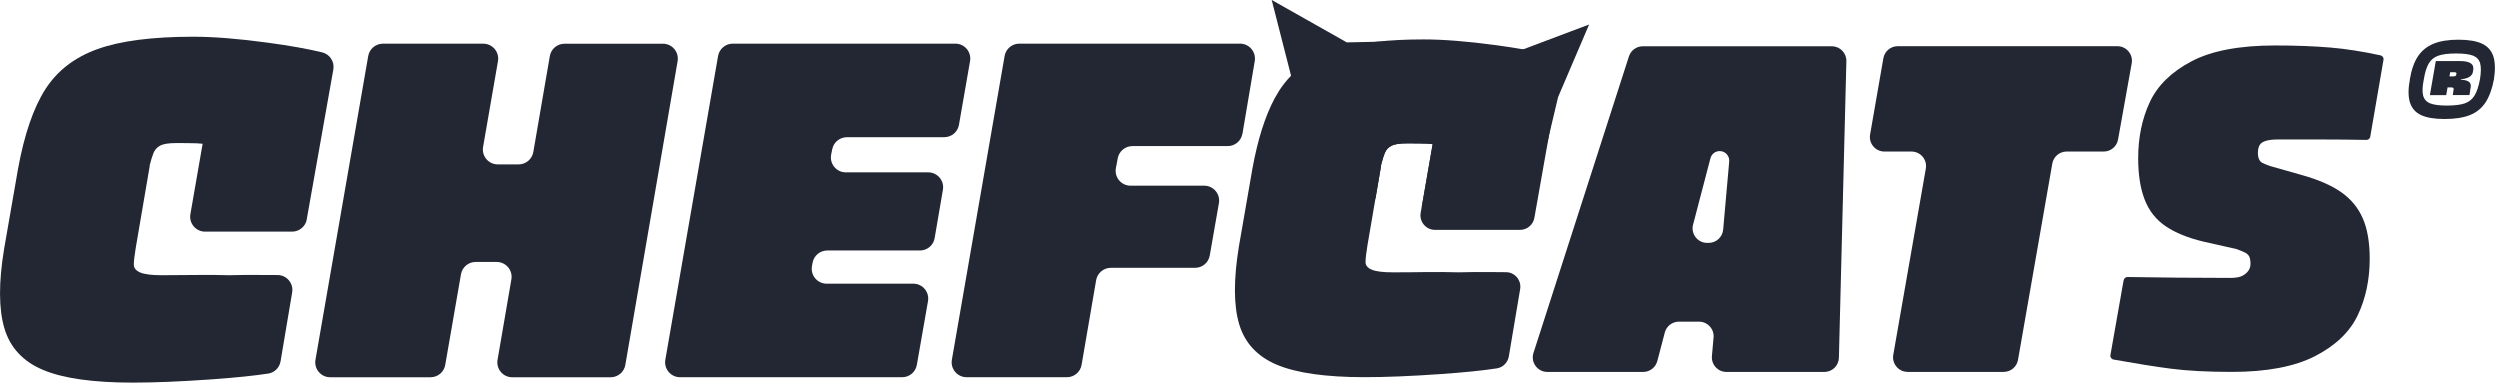<svg width="196" height="30" viewBox="0 0 196 30" fill="none" xmlns="http://www.w3.org/2000/svg">
<g clip-path="url(#clip0_1334_4284)">
<path d="M24.048 17.201L26.134 5.444C26.242 4.831 25.851 4.246 25.246 4.102C24.109 3.827 22.689 3.575 20.986 3.345C18.698 3.034 16.751 2.879 15.148 2.879C11.942 2.879 9.438 3.203 7.641 3.85C5.844 4.496 4.479 5.55 3.547 7.011C2.615 8.473 1.905 10.55 1.414 13.238L0.327 19.483C-0.114 22.149 -0.105 24.237 0.347 25.748C0.799 27.263 1.814 28.35 3.392 29.007C4.97 29.667 7.311 29.997 10.414 29.997C12.123 29.997 14.164 29.914 16.543 29.745C18.415 29.612 19.913 29.459 21.034 29.287C21.53 29.21 21.913 28.821 21.996 28.328L22.906 22.925C23.025 22.215 22.479 21.558 21.757 21.563C21.358 21.563 20.959 21.563 20.559 21.558C19.691 21.547 18.82 21.552 17.941 21.577C17.087 21.552 16.222 21.544 15.342 21.558C14.463 21.572 13.57 21.577 12.666 21.577C11.89 21.577 11.332 21.505 10.996 21.364C10.661 21.222 10.492 21.014 10.492 20.742C10.492 20.471 10.544 20.024 10.647 19.403L11.734 13.041V12.963C11.837 12.55 11.942 12.22 12.045 11.973C12.148 11.726 12.322 11.54 12.569 11.41C12.813 11.28 13.235 11.216 13.831 11.216C14.427 11.216 14.957 11.221 15.423 11.235C15.584 11.241 15.733 11.257 15.886 11.271L14.927 16.79C14.802 17.506 15.354 18.16 16.077 18.16H22.903C23.469 18.16 23.954 17.753 24.054 17.195L24.048 17.201Z" fill="#222733"/>
<path d="M43.107 4.393L41.812 11.917C41.715 12.477 41.23 12.888 40.661 12.888H39.025C38.298 12.888 37.749 12.233 37.874 11.521L39.041 4.792C39.166 4.077 38.614 3.425 37.89 3.425H30.019C29.451 3.425 28.965 3.833 28.868 4.393L24.733 28.206C24.608 28.921 25.16 29.576 25.884 29.576H33.755C34.324 29.576 34.809 29.168 34.906 28.608L36.14 21.505C36.237 20.945 36.723 20.537 37.291 20.537H38.941C39.665 20.537 40.217 21.189 40.092 21.904L39.008 28.211C38.886 28.927 39.435 29.578 40.159 29.578H47.875C48.443 29.578 48.931 29.168 49.026 28.608L53.125 4.795C53.247 4.08 52.698 3.428 51.974 3.428H44.258C43.69 3.428 43.201 3.838 43.107 4.399V4.393Z" fill="#222733"/>
<path d="M66.39 10.755H74.031C74.599 10.755 75.085 10.348 75.182 9.787L76.052 4.792C76.177 4.077 75.628 3.422 74.901 3.422H57.449C56.88 3.422 56.395 3.83 56.297 4.39L52.162 28.203C52.038 28.918 52.589 29.573 53.313 29.573H70.73C71.299 29.573 71.784 29.165 71.881 28.605L72.755 23.61C72.88 22.895 72.331 22.24 71.604 22.24H64.809C64.082 22.24 63.531 21.583 63.658 20.864L63.705 20.601C63.805 20.043 64.29 19.639 64.856 19.639H72.125C72.694 19.639 73.182 19.228 73.276 18.668L73.925 14.877C74.047 14.164 73.498 13.512 72.774 13.512H66.309C65.575 13.512 65.02 12.838 65.164 12.117L65.247 11.701C65.356 11.152 65.835 10.758 66.393 10.758L66.39 10.755Z" fill="#222733"/>
<path d="M97.41 10.481L98.373 4.787C98.492 4.074 97.943 3.422 97.219 3.422H79.913C79.344 3.422 78.859 3.83 78.762 4.39L74.627 28.203C74.502 28.918 75.054 29.573 75.778 29.573H83.646C84.215 29.573 84.703 29.162 84.797 28.602L85.937 21.968C86.034 21.408 86.519 20.997 87.088 20.997H93.694C94.263 20.997 94.748 20.59 94.845 20.03L95.563 15.928C95.688 15.212 95.139 14.558 94.412 14.558H88.635C87.903 14.558 87.351 13.892 87.487 13.174L87.632 12.408C87.734 11.856 88.217 11.454 88.78 11.454H96.251C96.823 11.454 97.308 11.044 97.405 10.481H97.41Z" fill="#222733"/>
<path d="M188.933 6.215C189.055 5.466 189.269 4.867 189.565 4.418C189.865 3.969 190.273 3.639 190.789 3.428C191.304 3.217 191.953 3.112 192.738 3.112C193.523 3.112 194.158 3.217 194.599 3.428C195.04 3.639 195.331 3.969 195.478 4.418C195.623 4.867 195.639 5.466 195.526 6.215C195.384 6.972 195.162 7.58 194.86 8.037C194.555 8.495 194.147 8.825 193.631 9.027C193.115 9.23 192.458 9.33 191.657 9.33C190.855 9.33 190.262 9.23 189.821 9.027C189.38 8.825 189.088 8.495 188.941 8.037C188.797 7.58 188.794 6.972 188.936 6.215H188.933ZM190.029 6.215C189.915 6.778 189.898 7.205 189.976 7.497C190.056 7.788 190.239 7.99 190.525 8.104C190.811 8.218 191.249 8.276 191.84 8.276C192.43 8.276 192.913 8.218 193.24 8.104C193.565 7.99 193.82 7.788 194 7.497C194.18 7.205 194.325 6.781 194.43 6.215C194.519 5.669 194.522 5.253 194.444 4.967C194.363 4.682 194.18 4.479 193.895 4.365C193.609 4.252 193.163 4.193 192.552 4.193C191.942 4.193 191.493 4.252 191.166 4.365C190.841 4.479 190.592 4.682 190.42 4.967C190.248 5.253 190.117 5.669 190.029 6.215ZM190.966 4.79H192.247L191.784 7.458H190.503L190.966 4.79ZM191.23 5.991H192.974L192.83 6.85H191.085L191.23 5.991ZM192.272 5.991H192.3C192.389 5.991 192.453 5.98 192.497 5.957C192.541 5.935 192.569 5.896 192.577 5.844V5.791C192.594 5.747 192.588 5.713 192.558 5.691C192.527 5.669 192.453 5.658 192.339 5.658H191.651L191.795 4.787H192.838C193.243 4.787 193.534 4.845 193.709 4.964C193.884 5.084 193.947 5.267 193.895 5.514L193.881 5.619C193.853 5.805 193.748 5.949 193.556 6.054C193.365 6.16 193.104 6.212 192.769 6.212H192.2L192.267 5.988L192.272 5.991ZM192.364 7.008C192.372 6.947 192.358 6.903 192.325 6.884C192.289 6.861 192.222 6.85 192.125 6.85H192.1L192.192 6.243H192.772C193.115 6.243 193.365 6.29 193.526 6.387C193.684 6.484 193.742 6.642 193.698 6.861L193.606 7.455H192.297L192.364 7.006V7.008Z" fill="#222733"/>
<path d="M122.332 5.602L120.935 13.454L120.538 15.711L120.294 17.081C120.2 17.625 119.723 18.022 119.168 18.022H112.506C111.799 18.022 111.258 17.384 111.38 16.688L111.461 16.227L111.68 14.974L112.318 11.302C112.168 11.282 112.024 11.268 111.866 11.263C111.411 11.246 110.895 11.243 110.313 11.243C109.73 11.243 109.322 11.304 109.081 11.435C108.84 11.56 108.671 11.74 108.574 11.981C108.471 12.22 108.371 12.544 108.271 12.949V13.021L107.947 14.91L107.833 15.578L107.209 19.231C107.109 19.838 107.059 20.271 107.059 20.54C107.059 20.809 107.22 21.006 107.55 21.145C107.88 21.283 108.424 21.35 109.181 21.35C110.066 21.35 110.937 21.347 111.794 21.33C112.653 21.319 113.499 21.328 114.334 21.35C115.191 21.328 116.04 21.319 116.888 21.33C117.279 21.339 117.673 21.341 118.059 21.339C118.763 21.336 119.298 21.974 119.179 22.67L118.292 27.942C118.211 28.425 117.831 28.808 117.351 28.88C116.256 29.049 114.797 29.198 112.967 29.326C110.64 29.49 108.648 29.57 106.984 29.57C103.956 29.57 101.668 29.248 100.129 28.605C98.587 27.962 97.596 26.899 97.153 25.421C96.712 23.946 96.706 21.902 97.133 19.303L98.193 13.201C98.609 10.925 99.191 9.097 99.926 7.724C100.045 7.513 100.159 7.314 100.278 7.122C100.553 6.692 100.864 6.304 101.213 5.943C102.028 5.114 103.049 4.479 104.278 4.035C105.276 3.68 106.496 3.422 107.944 3.27C109.034 3.151 110.26 3.09 111.61 3.09C113.175 3.09 115.072 3.242 117.31 3.544C118.067 3.647 118.769 3.755 119.409 3.866C120.178 3.999 120.863 4.138 121.467 4.282C122.055 4.424 122.438 4.995 122.335 5.594L122.332 5.602Z" fill="#222733"/>
<path d="M129.934 28.305L130.52 26.07C130.65 25.568 131.105 25.219 131.623 25.219H133.207C133.878 25.219 134.402 25.793 134.344 26.461L134.214 27.917C134.156 28.586 134.68 29.16 135.351 29.16H143.03C143.649 29.16 144.156 28.666 144.17 28.048L144.756 4.798C144.772 4.157 144.256 3.628 143.616 3.628H128.797C128.301 3.628 127.863 3.947 127.71 4.418L120.225 27.668C119.986 28.405 120.538 29.16 121.312 29.16H128.828C129.346 29.16 129.801 28.81 129.932 28.308L129.934 28.305ZM132.736 17.614L134.1 12.405C134.186 12.075 134.483 11.845 134.824 11.845C135.265 11.845 135.609 12.223 135.57 12.661L135.096 18.002C135.043 18.59 134.549 19.042 133.959 19.042H133.839C133.091 19.042 132.547 18.335 132.736 17.611V17.614Z" fill="#222733"/>
<path d="M149.556 29.157H157.089C157.644 29.157 158.118 28.758 158.212 28.211L160.9 12.827C160.994 12.281 161.468 11.881 162.023 11.881H164.932C165.484 11.881 165.958 11.485 166.055 10.941L167.126 4.964C167.251 4.266 166.713 3.622 166.003 3.622H148.78C148.225 3.622 147.751 4.021 147.656 4.568L146.616 10.544C146.494 11.243 147.032 11.881 147.74 11.881H149.861C150.571 11.881 151.107 12.522 150.985 13.218L148.433 27.817C148.311 28.516 148.849 29.154 149.556 29.154V29.157Z" fill="#222733"/>
<path d="M166.499 21.965C166.524 21.821 166.654 21.716 166.801 21.718C168.191 21.741 169.511 21.757 170.762 21.768C172.088 21.782 173.458 21.788 174.869 21.788C175.282 21.788 175.593 21.732 175.801 21.624C176.006 21.516 176.167 21.38 176.275 21.222C176.384 21.064 176.439 20.889 176.439 20.692C176.439 20.448 176.408 20.26 176.347 20.127C176.286 19.993 176.17 19.883 176.001 19.799C175.834 19.716 175.621 19.627 175.363 19.533C175.349 19.527 175.335 19.525 175.321 19.522L172.748 18.942C171.53 18.651 170.543 18.249 169.788 17.736C169.034 17.226 168.485 16.529 168.144 15.653C167.803 14.777 167.633 13.692 167.633 12.403C167.633 10.772 167.938 9.305 168.546 8.001C169.153 6.7 170.243 5.633 171.816 4.806C173.385 3.98 175.571 3.564 178.372 3.564C179.953 3.564 181.398 3.619 182.699 3.727C183.919 3.83 185.231 4.035 186.634 4.34C186.789 4.374 186.895 4.526 186.867 4.684L185.827 10.722C185.802 10.866 185.672 10.972 185.525 10.969C184.282 10.947 183.115 10.935 182.022 10.935H178.552C178.186 10.935 177.881 10.972 177.64 11.044C177.396 11.116 177.232 11.232 177.146 11.39C177.06 11.548 177.019 11.751 177.019 11.992C177.019 12.186 177.049 12.353 177.11 12.486C177.171 12.619 177.263 12.719 177.385 12.777C177.504 12.838 177.695 12.916 177.959 13.01C177.967 13.01 177.973 13.015 177.981 13.018L180.416 13.709C181.731 14.075 182.771 14.524 183.539 15.059C184.307 15.595 184.873 16.277 185.236 17.104C185.602 17.933 185.785 18.989 185.785 20.282C185.785 21.913 185.475 23.385 184.854 24.7C184.232 26.015 183.12 27.085 181.512 27.914C179.906 28.741 177.726 29.157 174.975 29.157C173.075 29.157 171.475 29.071 170.171 28.902C168.937 28.741 167.448 28.502 165.7 28.189C165.539 28.158 165.429 28.003 165.456 27.842L166.494 21.96L166.499 21.965Z" fill="#222733"/>
<path d="M124.587 1.919L122.155 7.608L120.208 15.809L111.466 16.222L111.685 14.968L112.323 11.296C112.173 11.277 112.029 11.263 111.871 11.257C111.416 11.241 110.9 11.238 110.318 11.238C109.736 11.238 109.328 11.299 109.087 11.429C108.845 11.554 108.676 11.734 108.579 11.976C108.476 12.214 108.377 12.539 108.277 12.944V13.016L107.952 14.904L107.839 15.573L100.822 14.072L101.152 7.558L105.897 9.371L111.228 10.389L106.083 8.944L101.313 6.362L101.232 5.988L101.221 5.946L99.701 -0.003L105.589 3.323L107.95 3.273L111.952 3.184H112.002L118.267 4.302L119.415 3.869L124.596 1.917L124.587 1.919Z" fill="#222733"/>
</g>
<defs>
<clipPath id="clip0_1334_4284">
<rect width="195.598" height="30" fill="white"/>
</clipPath>
</defs>
</svg>
